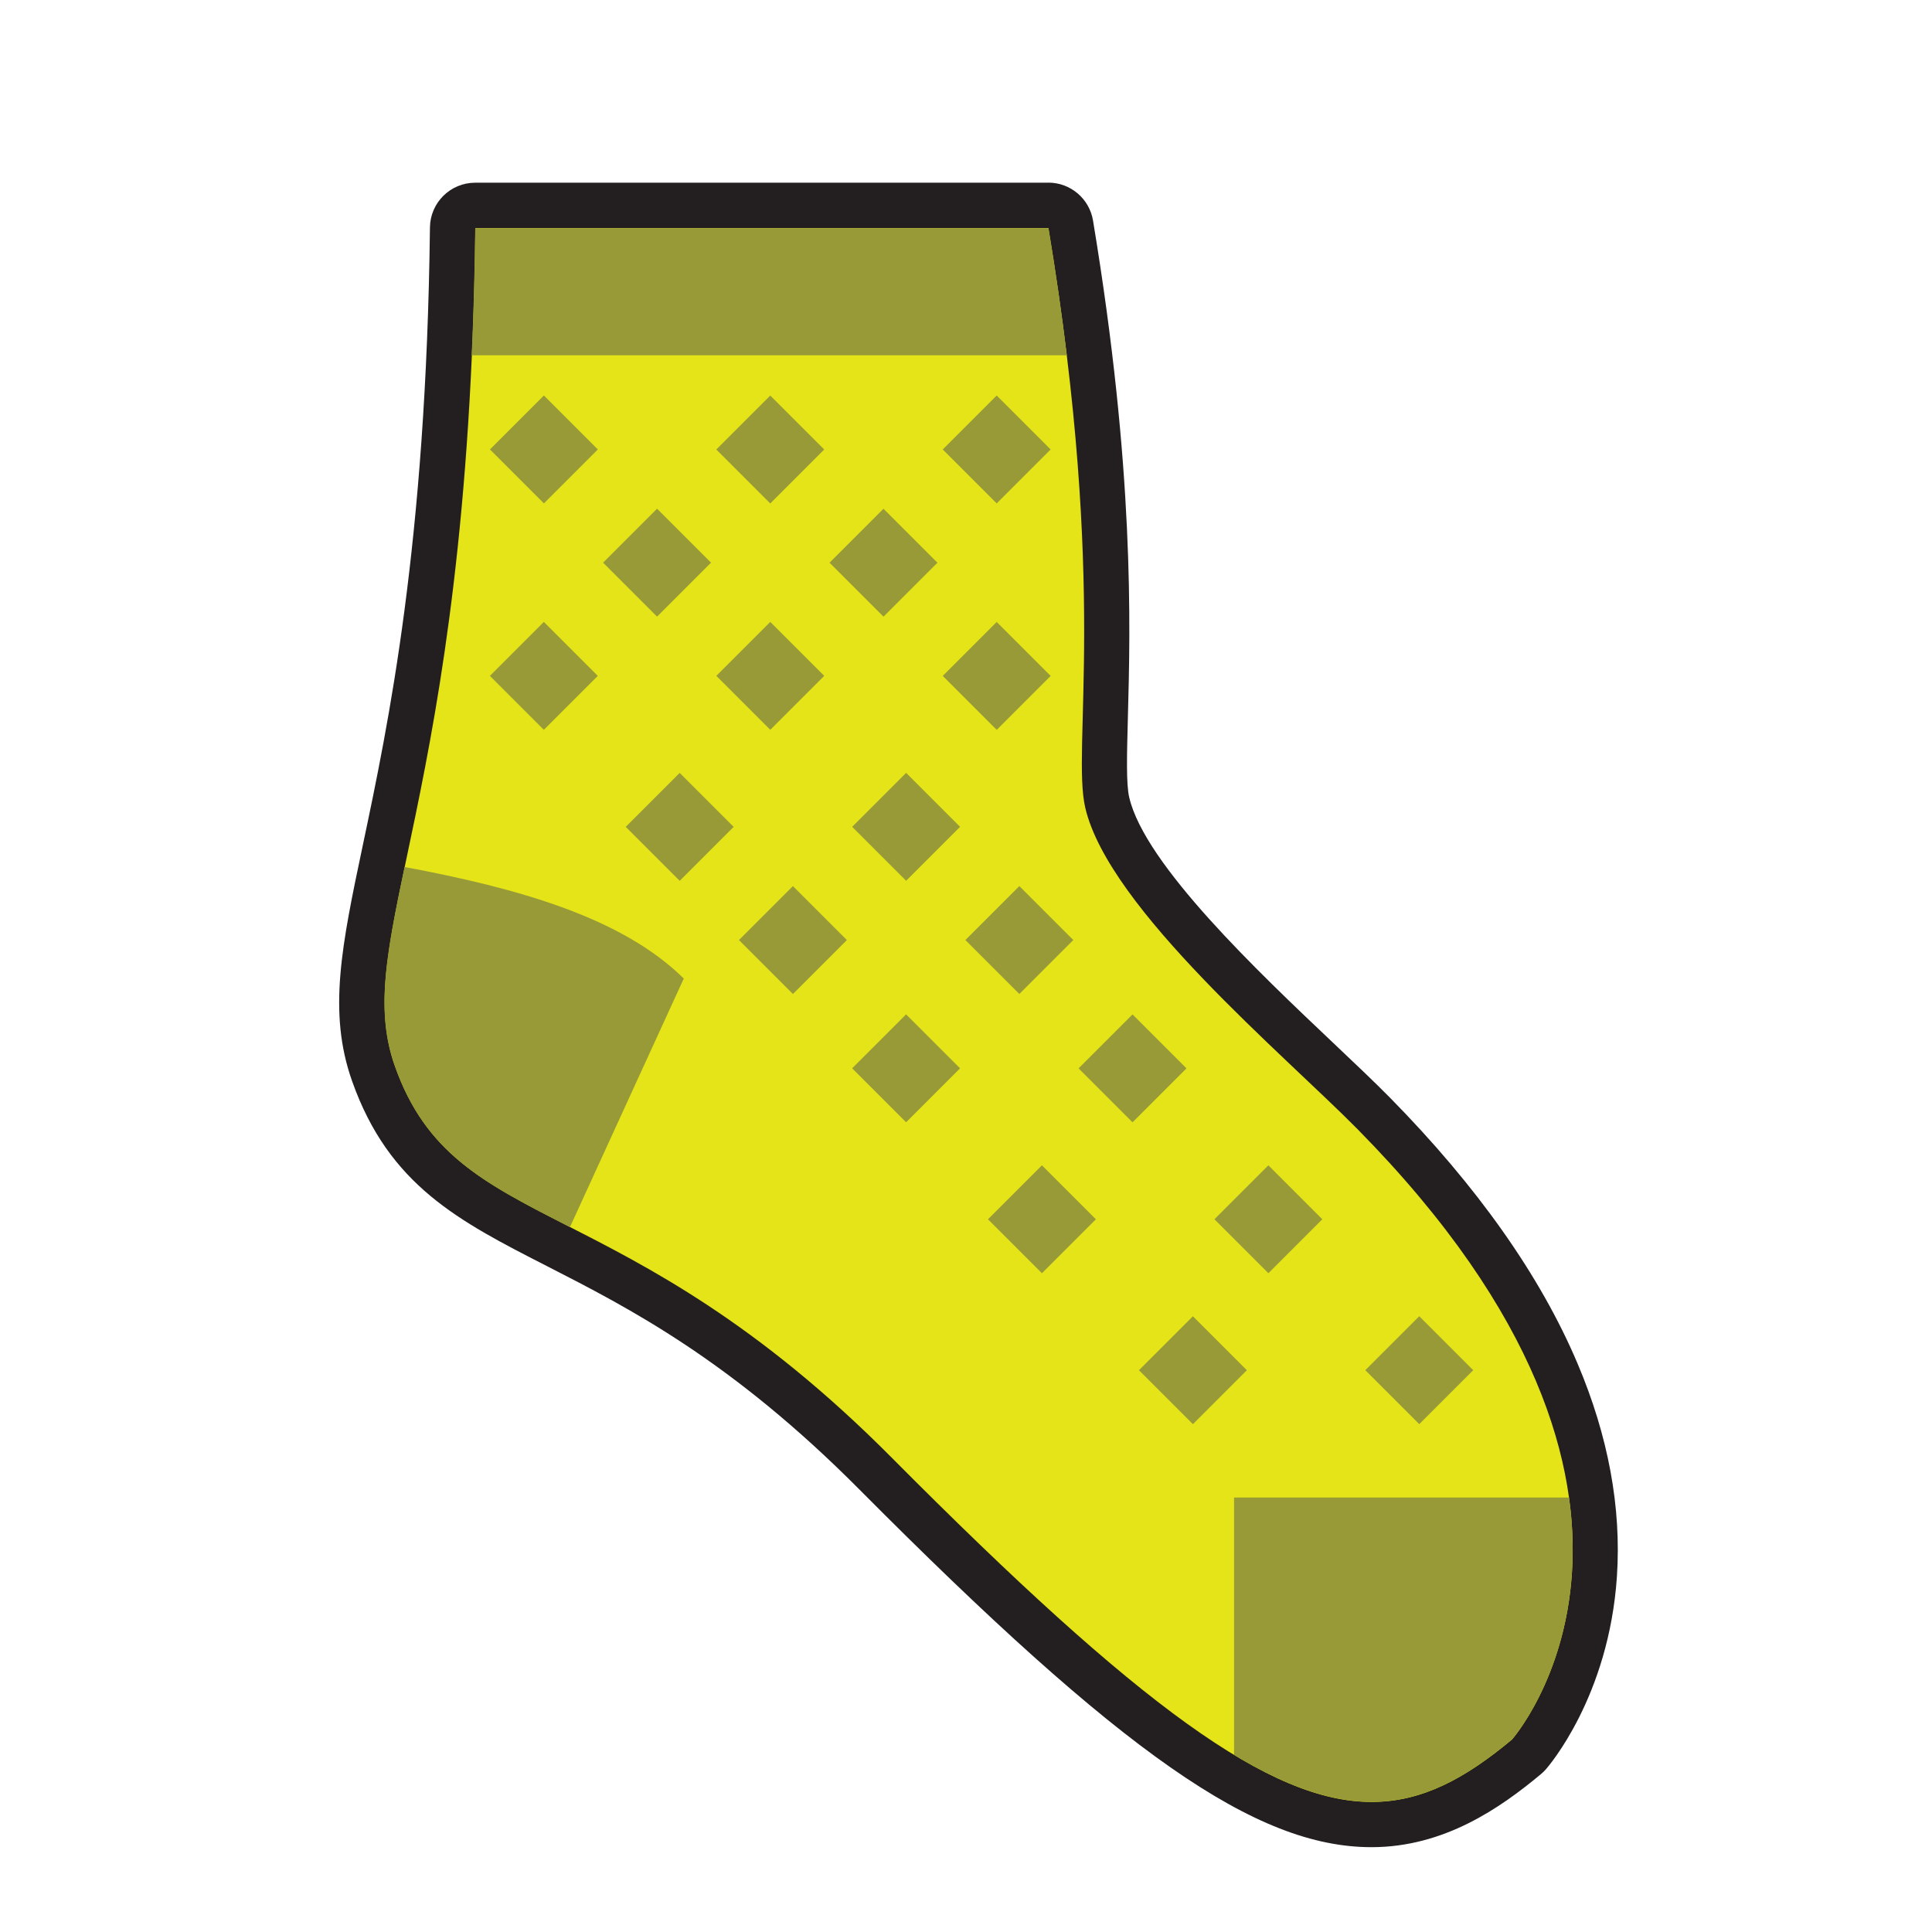 <?xml version="1.0" encoding="UTF-8"?>
<svg id="b" data-name="Layer 2" xmlns="http://www.w3.org/2000/svg" viewBox="0 0 256 256">
  <defs>
    <style>
      .c {
        fill: #e4e418;
      }

      .d {
        fill: #231f20;
      }

      .e {
        fill: #979a37;
      }
    </style>
  </defs>
  <g>
    <path class="c" d="M181.74,241.77c-14.41,0-31.6-12.16-65.69-46.47-17.4-17.51-31.15-24.54-42.19-30.18-11.54-5.9-19.88-10.16-24.37-22.86-2.95-8.34-1.26-16.36,1.54-29.65,3.37-15.99,8.46-40.16,8.95-82.42,.02-1.64,1.36-2.97,3-2.97h75.95c1.47,0,2.72,1.06,2.96,2.51,5.46,32.85,4.91,53.15,4.59,65.29-.14,5.34-.25,9.19,.26,11.35,2.3,9.79,17.72,24.38,27.92,34.04,2.77,2.62,5.38,5.09,7.4,7.14,25.79,26.17,30.12,47.7,29.22,61.15-1,14.91-8.37,23.42-8.68,23.78-.1,.11-.21,.22-.33,.32-7.55,6.29-13.69,8.97-20.52,8.97h0Z"/>
    <path class="d" d="M138.92,30.22c7.97,47.97,3.03,68.93,4.89,76.84,3.15,13.38,26.31,32.66,36.11,42.6,48.4,49.13,20.43,80.83,20.43,80.83-6.21,5.18-11.92,8.28-18.6,8.28-13.38,0-30.64-12.45-63.56-45.59-35.93-36.17-57.78-29.07-65.86-51.93-6.03-17.03,9.77-34.64,10.66-111.04h75.95m0-6H62.97c-3.29,0-5.96,2.64-6,5.93-.49,41.96-5.54,65.96-8.89,81.83-2.81,13.33-4.66,22.14-1.43,31.27,4.89,13.83,14.13,18.55,25.83,24.53,10.85,5.55,24.36,12.45,41.43,29.63,34.74,34.96,52.49,47.36,67.82,47.36,9.61,0,17.04-5.17,22.44-9.67,.24-.2,.46-.41,.66-.64,.34-.39,8.36-9.64,9.42-25.56,.61-9.11-1.14-18.61-5.22-28.22-4.92-11.63-13.29-23.48-24.86-35.23-2.06-2.09-4.69-4.58-7.48-7.22-9.94-9.41-24.97-23.63-27.06-32.55-.42-1.78-.31-5.67-.18-10.59,.33-12.24,.88-32.73-4.62-65.86-.48-2.89-2.98-5.02-5.92-5.02h0Z"/>
  </g>
  <g>
    <rect class="e" x="127.01" y="54.5" width="10.11" height="10.11" transform="translate(-3.43 110.83) rotate(-45)"/>
    <rect class="e" x="97.01" y="54.5" width="10.11" height="10.11" transform="translate(-12.22 89.62) rotate(-45)"/>
    <rect class="e" x="67.01" y="54.5" width="10.11" height="10.11" transform="translate(-21 68.4) rotate(-45)"/>
    <rect class="e" x="127.01" y="84.5" width="10.11" height="10.11" transform="translate(-24.64 119.62) rotate(-45)"/>
    <rect class="e" x="97.01" y="84.5" width="10.11" height="10.11" transform="translate(-33.43 98.4) rotate(-45)"/>
    <rect class="e" x="67.01" y="84.5" width="10.11" height="10.11" transform="translate(-42.22 77.19) rotate(-45)"/>
    <rect class="e" x="112.01" y="69.5" width="10.11" height="10.11" transform="translate(-18.43 104.62) rotate(-45)"/>
    <rect class="e" x="82.01" y="69.5" width="10.11" height="10.11" transform="translate(-27.22 83.4) rotate(-45)"/>
    <rect class="e" x="115.01" y="104.5" width="10.11" height="10.11" transform="translate(-42.3 116.99) rotate(-45)"/>
    <rect class="e" x="85.01" y="104.5" width="10.11" height="10.11" transform="translate(-51.09 95.78) rotate(-45)"/>
    <rect class="e" x="145.01" y="136.5" width="10.11" height="10.11" transform="translate(-56.14 147.58) rotate(-45)"/>
    <rect class="e" x="115.01" y="136.5" width="10.11" height="10.11" transform="translate(-64.93 126.36) rotate(-45)"/>
    <rect class="e" x="133.01" y="156.5" width="10.11" height="10.11" transform="translate(-73.8 144.95) rotate(-45)"/>
    <rect class="e" x="163.01" y="156.5" width="10.11" height="10.11" transform="translate(-65.01 166.16) rotate(-45)"/>
    <rect class="e" x="153.01" y="176.5" width="10.11" height="10.11" transform="translate(-82.08 164.95) rotate(-45)"/>
    <rect class="e" x="183.01" y="176.5" width="10.11" height="10.11" transform="translate(-73.3 186.16) rotate(-45)"/>
    <rect class="e" x="130.01" y="119.5" width="10.11" height="10.11" transform="translate(-48.51 131.99) rotate(-45)"/>
    <rect class="e" x="100.01" y="119.5" width="10.11" height="10.11" transform="translate(-57.3 110.78) rotate(-45)"/>
  </g>
  <g>
    <path class="e" d="M141.36,47.08c-.63-5.21-1.43-10.82-2.43-16.86H62.97c-.07,5.97-.23,11.58-.47,16.86h78.85Z"/>
    <path class="e" d="M207.9,198.43h-44.38s0,34.1,0,34.1c16.24,9.81,25.74,7.2,36.83-2.04,0,0,10.38-11.76,7.55-32.06Z"/>
    <path class="e" d="M90.61,129.67c-8.18-8.09-21.9-11.96-37-14.79-2.49,11.84-3.85,19.16-1.3,26.37,4.13,11.68,11.86,15.54,23.21,21.35l15.08-32.93Z"/>
  </g>
</svg>